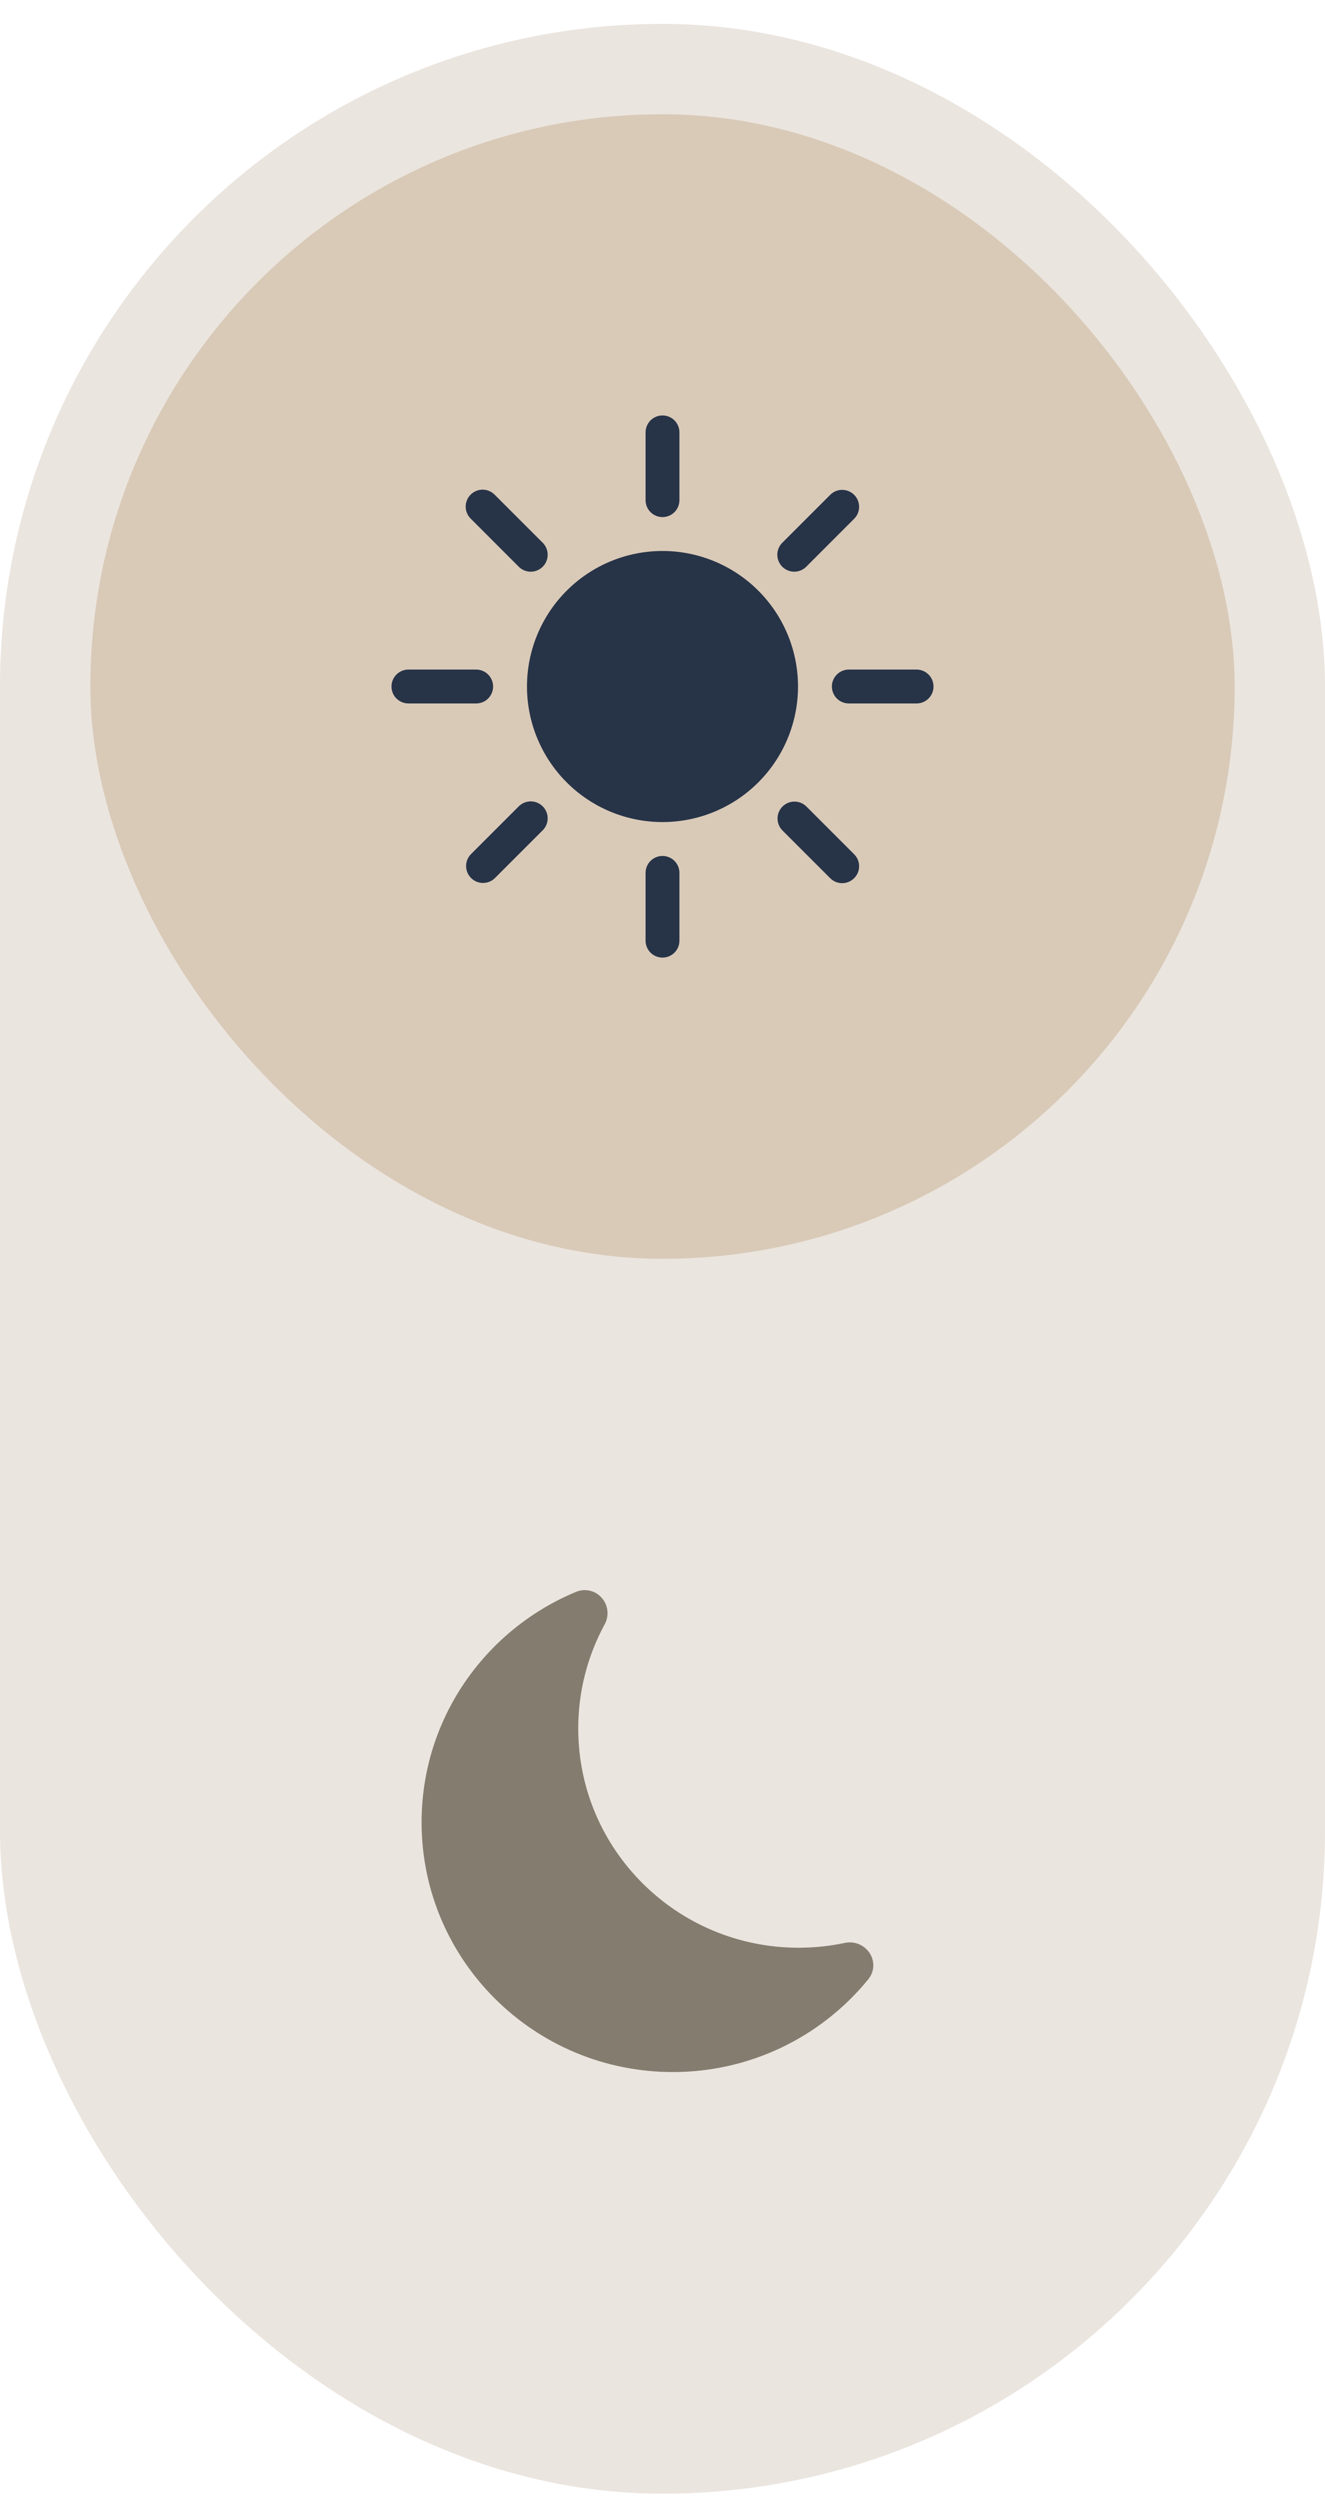 <svg width="44" height="83" viewBox="0 0 44 83" fill="none" xmlns="http://www.w3.org/2000/svg">
<rect opacity="0.2" y="0.793" width="44" height="82" rx="22" fill="#9D8160"/>
<rect x="3" y="3.793" width="38" height="38" rx="19" fill="#D9CAB8"/>
<path d="M22 27.293C23.194 27.293 24.338 26.819 25.182 25.975C26.026 25.131 26.5 23.986 26.5 22.793C26.5 21.599 26.026 20.455 25.182 19.611C24.338 18.767 23.194 18.293 22 18.293C20.806 18.293 19.662 18.767 18.818 19.611C17.974 20.455 17.5 21.599 17.5 22.793C17.5 23.986 17.974 25.131 18.818 25.975C19.662 26.819 20.806 27.293 22 27.293ZM22 13.793C22.149 13.793 22.292 13.852 22.398 13.958C22.503 14.063 22.562 14.206 22.562 14.355V16.605C22.562 16.755 22.503 16.898 22.398 17.003C22.292 17.109 22.149 17.168 22 17.168C21.851 17.168 21.708 17.109 21.602 17.003C21.497 16.898 21.438 16.755 21.438 16.605V14.355C21.438 14.206 21.497 14.063 21.602 13.958C21.708 13.852 21.851 13.793 22 13.793ZM22 28.418C22.149 28.418 22.292 28.477 22.398 28.583C22.503 28.688 22.562 28.831 22.562 28.98V31.23C22.562 31.38 22.503 31.523 22.398 31.628C22.292 31.734 22.149 31.793 22 31.793C21.851 31.793 21.708 31.734 21.602 31.628C21.497 31.523 21.438 31.38 21.438 31.23V28.98C21.438 28.831 21.497 28.688 21.602 28.583C21.708 28.477 21.851 28.418 22 28.418ZM31 22.793C31 22.942 30.941 23.085 30.835 23.191C30.73 23.296 30.587 23.355 30.438 23.355H28.188C28.038 23.355 27.895 23.296 27.79 23.191C27.684 23.085 27.625 22.942 27.625 22.793C27.625 22.644 27.684 22.501 27.79 22.395C27.895 22.29 28.038 22.23 28.188 22.23H30.438C30.587 22.23 30.73 22.29 30.835 22.395C30.941 22.501 31 22.644 31 22.793ZM16.375 22.793C16.375 22.942 16.316 23.085 16.21 23.191C16.105 23.296 15.962 23.355 15.812 23.355H13.562C13.413 23.355 13.27 23.296 13.165 23.191C13.059 23.085 13 22.942 13 22.793C13 22.644 13.059 22.501 13.165 22.395C13.27 22.29 13.413 22.23 13.562 22.23H15.812C15.962 22.23 16.105 22.29 16.21 22.395C16.316 22.501 16.375 22.644 16.375 22.793ZM28.364 16.429C28.47 16.534 28.529 16.677 28.529 16.826C28.529 16.976 28.47 17.119 28.364 17.224L26.773 18.816C26.721 18.868 26.659 18.91 26.591 18.938C26.522 18.966 26.449 18.981 26.375 18.981C26.226 18.981 26.083 18.921 25.977 18.816C25.925 18.763 25.884 18.701 25.856 18.633C25.827 18.565 25.813 18.491 25.813 18.417C25.813 18.268 25.872 18.125 25.978 18.02L27.569 16.429C27.674 16.323 27.817 16.264 27.966 16.264C28.116 16.264 28.259 16.323 28.364 16.429ZM18.022 26.771C18.128 26.877 18.187 27.02 18.187 27.169C18.187 27.318 18.128 27.461 18.022 27.566L16.431 29.157C16.325 29.26 16.183 29.316 16.036 29.315C15.888 29.314 15.747 29.255 15.643 29.15C15.538 29.046 15.479 28.905 15.478 28.757C15.477 28.61 15.533 28.468 15.636 28.362L17.227 26.771C17.332 26.666 17.475 26.606 17.624 26.606C17.773 26.606 17.916 26.666 18.022 26.771ZM28.364 29.157C28.259 29.262 28.116 29.322 27.966 29.322C27.817 29.322 27.674 29.262 27.569 29.157L25.978 27.566C25.875 27.46 25.819 27.318 25.82 27.171C25.821 27.023 25.881 26.882 25.985 26.778C26.089 26.674 26.23 26.614 26.378 26.613C26.525 26.612 26.667 26.669 26.773 26.771L28.364 28.362C28.47 28.467 28.529 28.61 28.529 28.759C28.529 28.909 28.47 29.052 28.364 29.157ZM18.022 18.816C17.916 18.922 17.773 18.981 17.624 18.981C17.475 18.981 17.332 18.922 17.227 18.816L15.636 17.224C15.582 17.172 15.539 17.11 15.51 17.042C15.48 16.973 15.465 16.899 15.464 16.825C15.463 16.75 15.478 16.676 15.506 16.607C15.534 16.538 15.576 16.475 15.629 16.422C15.682 16.369 15.745 16.327 15.814 16.299C15.883 16.271 15.957 16.256 16.032 16.257C16.106 16.258 16.18 16.273 16.249 16.303C16.317 16.332 16.379 16.375 16.431 16.429L18.022 18.02C18.074 18.072 18.116 18.134 18.144 18.202C18.173 18.271 18.187 18.344 18.187 18.418C18.187 18.492 18.173 18.565 18.144 18.633C18.116 18.702 18.074 18.764 18.022 18.816Z" fill="#273347"/>
<path d="M20 53.071C20.098 53.19 20.157 53.335 20.171 53.487C20.186 53.64 20.154 53.794 20.08 53.929C19.502 54.99 19.2 56.18 19.202 57.389C19.202 61.41 22.48 64.666 26.52 64.666C27.048 64.665 27.559 64.612 28.053 64.506C28.204 64.474 28.362 64.486 28.506 64.542C28.65 64.599 28.774 64.696 28.863 64.822C28.958 64.953 29.006 65.112 29 65.274C28.995 65.435 28.936 65.591 28.832 65.715C28.048 66.678 27.058 67.454 25.936 67.987C24.814 68.519 23.587 68.795 22.344 68.793C17.734 68.793 14 65.079 14 60.503C14 57.059 16.114 54.105 19.124 52.853C19.274 52.789 19.441 52.776 19.599 52.815C19.757 52.855 19.898 52.944 20 53.071Z" fill="#837C6F"/>
</svg>
